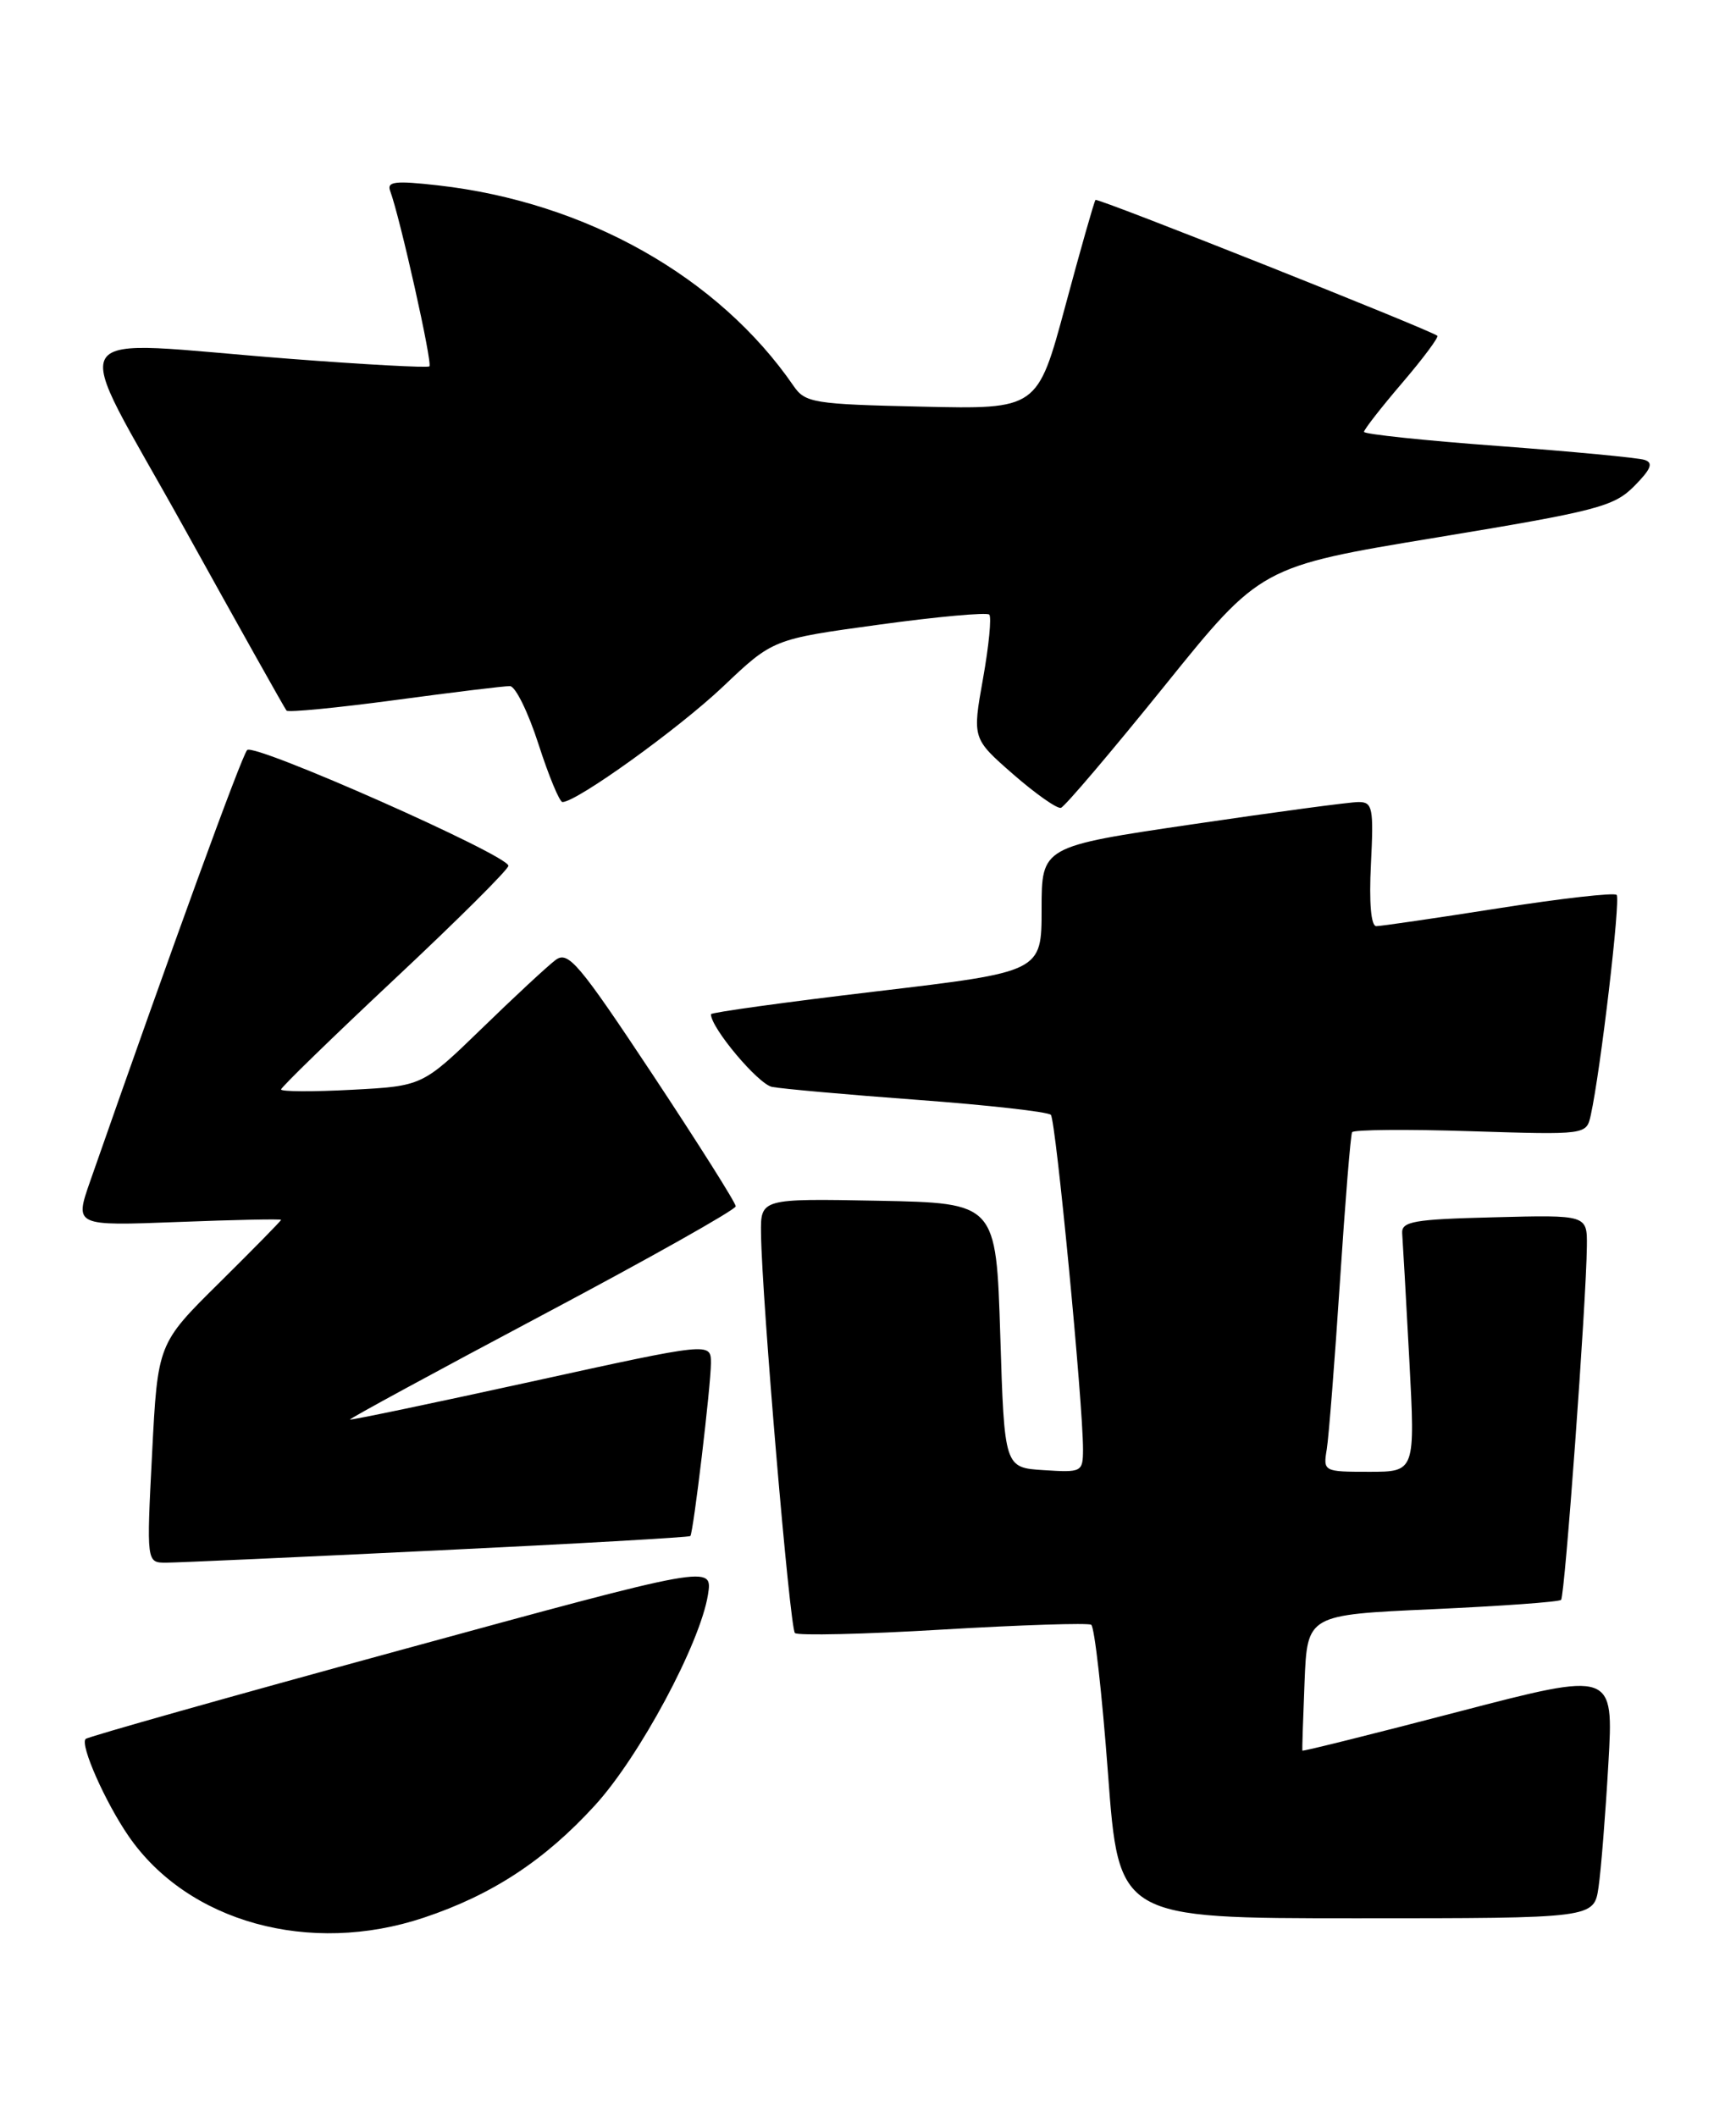 <?xml version="1.0" encoding="UTF-8" standalone="no"?>
<!DOCTYPE svg PUBLIC "-//W3C//DTD SVG 1.1//EN" "http://www.w3.org/Graphics/SVG/1.1/DTD/svg11.dtd" >
<svg xmlns="http://www.w3.org/2000/svg" xmlns:xlink="http://www.w3.org/1999/xlink" version="1.1" viewBox="0 0 210 256">
 <g >
 <path fill="currentColor"
d=" M 51.28 231.92 C 59.53 229.17 65.90 224.99 71.97 218.34 C 77.35 212.46 84.70 198.76 85.64 192.87 C 86.22 189.24 86.22 189.24 48.53 199.54 C 27.79 205.20 10.62 210.05 10.36 210.31 C 9.65 211.01 12.74 217.98 15.56 222.07 C 22.74 232.48 37.47 236.54 51.28 231.92 Z  M 193.37 228.25 C 193.67 226.19 194.21 219.46 194.56 213.31 C 195.21 202.12 195.21 202.12 176.41 207.02 C 166.06 209.72 157.57 211.84 157.54 211.72 C 157.51 211.60 157.63 207.86 157.81 203.40 C 158.14 195.30 158.14 195.30 173.27 194.62 C 181.59 194.24 188.60 193.74 188.84 193.49 C 189.30 193.04 191.89 157.46 191.96 150.72 C 192.00 146.93 192.00 146.93 180.75 147.22 C 170.97 147.46 169.52 147.72 169.62 149.17 C 169.69 150.08 170.08 156.94 170.48 164.42 C 171.20 178.00 171.20 178.00 165.63 178.00 C 160.10 178.00 160.05 177.97 160.50 175.25 C 160.74 173.74 161.46 164.62 162.09 155.00 C 162.72 145.38 163.38 137.24 163.56 136.93 C 163.75 136.62 170.20 136.56 177.90 136.81 C 191.90 137.25 191.90 137.25 192.43 134.88 C 193.62 129.49 196.06 108.73 195.56 108.23 C 195.26 107.93 188.83 108.66 181.26 109.85 C 173.69 111.04 167.04 112.01 166.48 112.01 C 165.85 112.00 165.60 109.17 165.84 104.50 C 166.18 97.72 166.04 97.00 164.36 97.00 C 163.34 96.99 154.29 98.21 144.25 99.69 C 126.00 102.38 126.00 102.38 126.00 109.96 C 126.00 117.53 126.00 117.53 106.00 119.90 C 95.00 121.20 86.00 122.45 86.00 122.66 C 86.00 124.32 91.72 131.12 93.39 131.45 C 94.55 131.68 102.47 132.39 111.00 133.02 C 119.53 133.65 126.78 134.47 127.12 134.83 C 127.72 135.49 131.02 169.79 131.01 175.30 C 131.00 178.03 130.86 178.10 126.25 177.80 C 121.50 177.50 121.50 177.50 121.00 161.50 C 120.50 145.50 120.50 145.50 106.25 145.22 C 92.00 144.95 92.00 144.95 92.06 149.22 C 92.16 157.12 95.54 196.88 96.16 197.50 C 96.50 197.83 104.54 197.65 114.03 197.08 C 123.52 196.52 131.61 196.26 132.00 196.50 C 132.40 196.75 133.31 204.83 134.03 214.47 C 135.33 232.00 135.33 232.00 164.08 232.00 C 192.82 232.00 192.82 232.00 193.37 228.25 Z  M 52.89 187.51 C 69.61 186.71 83.39 185.92 83.51 185.77 C 83.88 185.31 86.00 167.52 86.00 164.85 C 86.00 162.33 86.00 162.33 64.26 167.10 C 52.31 169.72 42.44 171.78 42.34 171.68 C 42.24 171.58 52.70 165.90 65.58 159.06 C 78.46 152.23 89.00 146.30 89.00 145.89 C 89.00 145.47 84.48 138.32 78.96 129.98 C 70.00 116.47 68.73 114.97 67.21 116.10 C 66.27 116.80 62.26 120.52 58.30 124.37 C 51.10 131.35 51.10 131.35 42.55 131.80 C 37.85 132.05 34.00 132.03 34.00 131.76 C 34.00 131.50 40.19 125.48 47.75 118.39 C 55.31 111.31 61.50 105.15 61.50 104.71 C 61.50 103.44 30.77 89.83 29.90 90.71 C 29.25 91.36 20.79 114.59 10.90 142.88 C 9.02 148.27 9.02 148.27 21.51 147.79 C 28.38 147.52 34.00 147.41 34.00 147.53 C 34.00 147.65 30.64 151.07 26.54 155.13 C 19.08 162.50 19.08 162.50 18.40 175.75 C 17.72 189.00 17.72 189.00 20.11 188.99 C 21.42 188.99 36.18 188.32 52.89 187.51 Z  M 140.85 82.98 C 152.50 68.52 152.50 68.52 173.75 65.01 C 193.21 61.80 195.23 61.27 197.69 58.79 C 199.73 56.73 200.03 55.97 198.94 55.62 C 198.15 55.36 190.19 54.61 181.25 53.94 C 172.31 53.28 165.00 52.51 165.00 52.23 C 165.00 51.95 167.08 49.28 169.62 46.31 C 172.16 43.34 174.07 40.77 173.87 40.61 C 172.90 39.85 132.77 23.90 132.52 24.18 C 132.36 24.36 130.72 30.12 128.87 37.00 C 125.50 49.50 125.50 49.50 111.50 49.18 C 98.42 48.89 97.40 48.72 96.00 46.68 C 86.94 33.50 70.90 24.45 53.00 22.42 C 47.79 21.83 46.77 21.95 47.20 23.10 C 48.39 26.30 52.35 43.98 51.94 44.31 C 51.70 44.50 44.08 44.09 35.00 43.39 C 6.65 41.21 8.28 38.62 22.22 63.75 C 28.85 75.71 34.45 85.70 34.66 85.94 C 34.88 86.18 40.77 85.61 47.77 84.67 C 54.77 83.73 61.04 82.96 61.69 82.98 C 62.35 82.99 63.90 86.15 65.14 90.00 C 66.38 93.85 67.69 97.00 68.04 97.00 C 69.76 97.00 82.06 88.15 87.45 83.05 C 93.50 77.30 93.50 77.30 106.31 75.55 C 113.36 74.58 119.37 74.04 119.67 74.33 C 119.96 74.63 119.62 78.12 118.91 82.09 C 117.62 89.32 117.62 89.32 122.56 93.64 C 125.28 96.01 127.88 97.84 128.34 97.70 C 128.81 97.55 134.43 90.93 140.85 82.98 Z "/>
</g>
</svg>